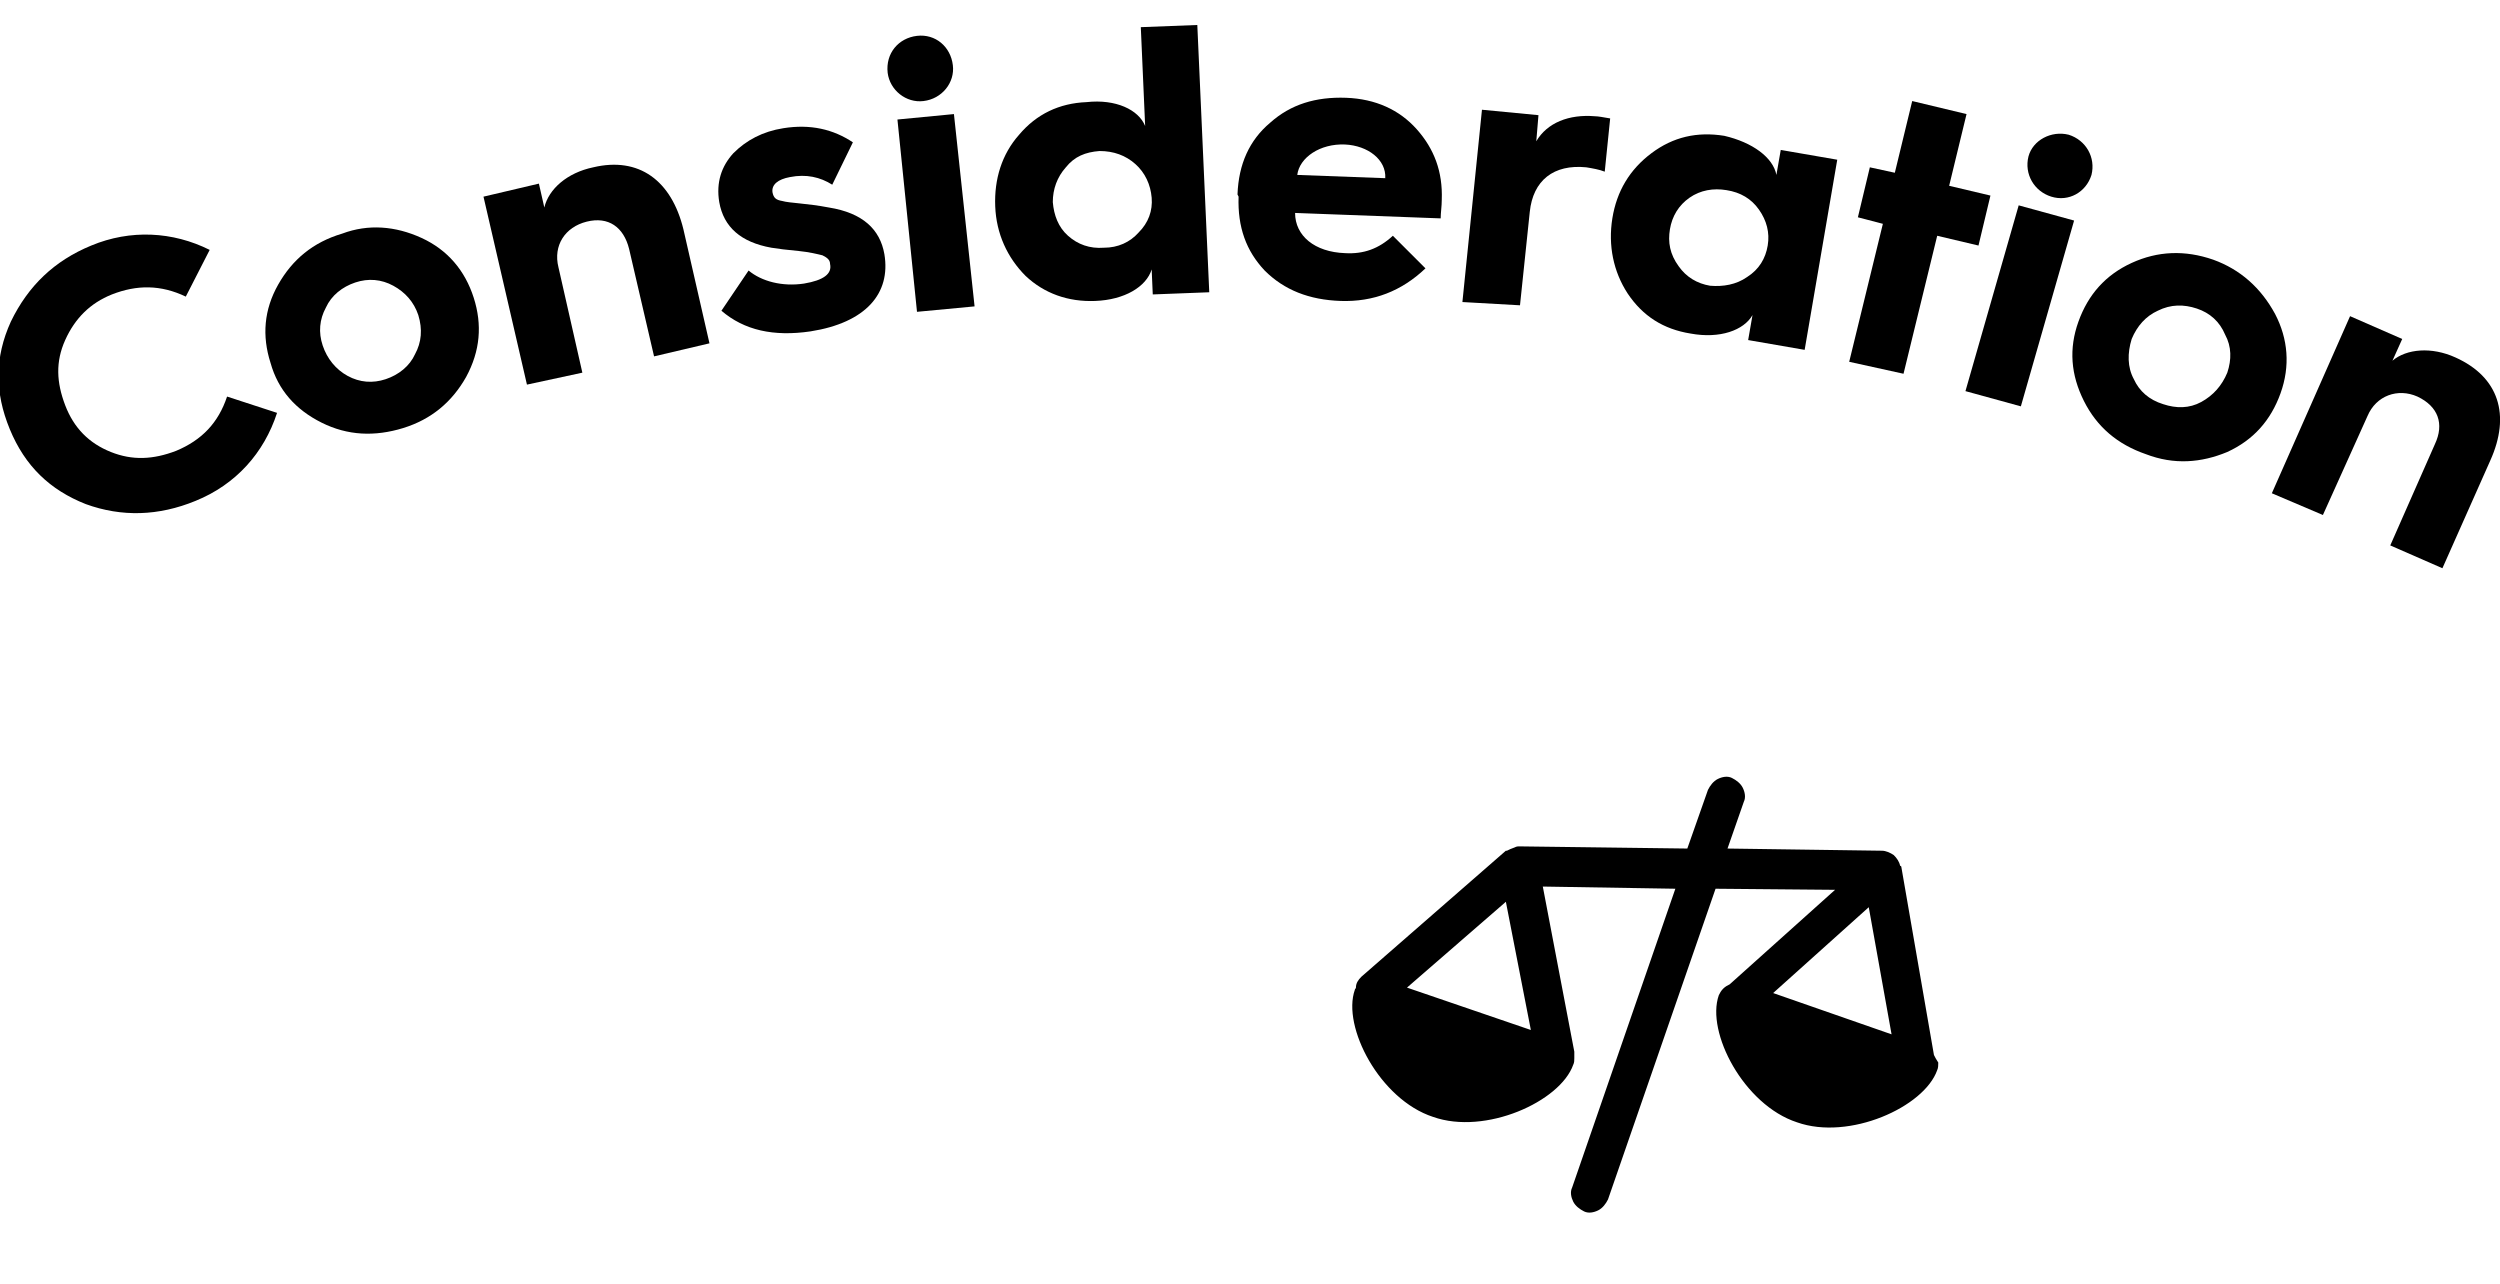 <?xml version="1.0" encoding="utf-8"?>
<!-- Generator: Adobe Illustrator 25.2.0, SVG Export Plug-In . SVG Version: 6.00 Build 0)  -->
<svg version="1.1" id="Layer_1" xmlns="http://www.w3.org/2000/svg" xmlns:xlink="http://www.w3.org/1999/xlink" x="0px" y="0px"
	 viewBox="0 0 230.1 118.2" style="enable-background:new 0 0 230.1 118.2;" xml:space="preserve">
<g>
	<path d="M178,97.1L175,79.8c0,0,0-0.1-0.1-0.1c-0.1-0.4-0.3-0.7-0.6-1c-0.3-0.2-0.7-0.4-1.1-0.4L159,78.1l1.5-4.3
		c0.2-0.4,0.1-0.9-0.1-1.3c-0.2-0.4-0.6-0.7-1-0.9c-0.4-0.2-0.9-0.1-1.3,0.1c-0.4,0.2-0.7,0.6-0.9,1l-1.9,5.4l-15.5-0.2
		c-0.1,0-0.2,0-0.4,0.1l0,0c-0.3,0.1-0.5,0.2-0.7,0.3c0,0-0.1,0-0.1,0l-13.3,11.6c-0.3,0.3-0.5,0.6-0.5,1c0,0.1-0.1,0.1-0.1,0.2
		c-1.2,3.4,2.3,10.1,7.2,11.7c4.8,1.7,11.7-1.4,12.9-4.8c0.1-0.2,0.1-0.4,0.1-0.6l0,0l0,0c0-0.2,0-0.4,0-0.6l-2.9-15.2l12.2,0.2
		l-9.5,27.5c-0.2,0.4-0.1,0.9,0.1,1.3c0.2,0.4,0.6,0.7,1,0.9c0.4,0.2,0.9,0.1,1.3-0.1c0.4-0.2,0.7-0.6,0.9-1l9.9-28.6l11,0.1
		l-9.7,8.7c-0.2,0.1-0.4,0.2-0.6,0.4c-0.2,0.2-0.3,0.4-0.4,0.6c-1.2,3.4,2.3,10.1,7.2,11.7c4.8,1.7,11.7-1.4,12.9-4.8
		c0.1-0.2,0.1-0.5,0.1-0.7C178.2,97.5,178.1,97.3,178,97.1z M129.5,90.9l9.1-7.9l2.3,11.8L129.5,90.9z M163.2,91.4l8.8-7.9l2.1,11.7
		L163.2,91.4z"/>
	<g>
		<path d="M19.3,23l-2.2,4.3c-2.3-1.1-4.5-1.1-6.8-0.2c-2,0.8-3.4,2.2-4.3,4.2s-0.8,3.9,0,6c0.8,2.1,2.2,3.5,4.2,4.3
			c2,0.8,3.9,0.7,6-0.1c2.4-1,3.9-2.6,4.7-5l4.6,1.5c-1.2,3.7-3.8,6.6-7.5,8.1c-3.4,1.4-6.8,1.5-10.1,0.3c-3.3-1.3-5.6-3.5-7-6.9
			c-1.4-3.4-1.4-6.6,0.1-9.9C2.6,26.3,5,24,8.4,22.6C12,21.1,15.9,21.3,19.3,23L19.3,23z"/>
		<path d="M38.8,21.9c2.4,1.1,4,3,4.8,5.5c0.8,2.5,0.6,4.9-0.7,7.3c-1.3,2.3-3.2,3.9-5.8,4.7c-2.6,0.8-5.1,0.7-7.5-0.5
			c-2.4-1.2-4-3-4.7-5.5c-0.8-2.5-0.6-4.9,0.7-7.2c1.3-2.3,3.2-3.9,5.9-4.7C33.9,20.6,36.4,20.8,38.8,21.9L38.8,21.9z M32,34.6
			c1.1,0.6,2.3,0.7,3.5,0.3c1.2-0.4,2.2-1.2,2.7-2.3c0.6-1.1,0.7-2.3,0.3-3.6c-0.4-1.2-1.2-2.1-2.3-2.7c-1.1-0.6-2.3-0.7-3.5-0.3
			c-1.2,0.4-2.2,1.2-2.7,2.3c-0.6,1.1-0.7,2.3-0.3,3.5C30.1,33,30.9,34,32,34.6L32,34.6z"/>
		<path d="M48.5,35.4l-4-17.3l5.1-1.2l0.5,2.2c0.4-1.7,2.1-3.2,4.5-3.7c4.2-1,7.2,1.2,8.3,5.7l2.4,10.5l-5.1,1.2l-2.3-9.9
			c-0.5-2-1.9-3-3.9-2.5c-2,0.5-3.1,2.2-2.6,4.2l2.2,9.7L48.5,35.4L48.5,35.4z"/>
		<path d="M68.9,24.9c1.2,1,3.1,1.5,5.1,1.2c1.8-0.3,2.6-0.9,2.4-1.8c0-0.4-0.3-0.6-0.7-0.8c-0.4-0.1-1.2-0.3-2.2-0.4
			c-1.1-0.1-1.9-0.2-2.5-0.3c-2.8-0.5-4.4-1.9-4.8-4.2c-0.3-1.8,0.2-3.3,1.3-4.5c1.2-1.2,2.7-2,4.6-2.3c2.5-0.4,4.6,0.1,6.4,1.3
			L76.6,17c-1.1-0.7-2.4-1-3.9-0.7c-1.1,0.2-1.7,0.7-1.6,1.4c0.1,0.5,0.3,0.7,0.9,0.8c0.7,0.2,2.2,0.2,4.3,0.6
			c3.1,0.5,4.7,2,5.1,4.3c0.6,3.6-1.7,6.3-6.8,7.1c-3.4,0.5-6.1-0.1-8.2-1.9L68.9,24.9L68.9,24.9z"/>
		<path d="M84.4,28.7L82.6,11l5.2-0.5l1.9,17.7L84.4,28.7z M84.4,3.3c1.7-0.2,3.1,1,3.3,2.7c0.2,1.6-1,3.1-2.7,3.3
			c-1.6,0.2-3.1-1-3.3-2.6C81.5,4.9,82.7,3.5,84.4,3.3z"/>
		<path d="M105.4,11.6L105,2.5l5.2-0.2l1.1,24.6l-5.2,0.2l-0.1-2.3c-0.5,1.6-2.5,2.8-5.2,2.9c-2.5,0.1-4.7-0.7-6.4-2.3
			c-1.7-1.7-2.7-3.9-2.8-6.4s0.6-4.8,2.2-6.6c1.6-1.9,3.7-2.9,6.2-3C102.7,9.1,104.8,10.1,105.4,11.6L105.4,11.6z M104.8,21.4
			c0.9-0.9,1.3-2,1.2-3.2c-0.1-1.2-0.6-2.3-1.5-3.1c-0.9-0.8-2-1.2-3.3-1.2c-1.3,0.1-2.3,0.5-3.1,1.5c-0.8,0.9-1.2,2-1.2,3.2
			c0.1,1.2,0.5,2.3,1.4,3.1c0.9,0.8,2,1.2,3.3,1.1C102.9,22.8,104,22.3,104.8,21.4z"/>
		<path d="M113.9,17.9c0.1-2.8,1.1-5,3-6.6c1.9-1.7,4.2-2.4,7-2.3c2.7,0.1,4.9,1.1,6.5,2.9c1.6,1.8,2.4,3.9,2.3,6.5
			c0,0.6-0.1,1.2-0.1,1.7l-13.4-0.5c0,2.1,1.8,3.6,4.6,3.7c1.7,0.1,3.1-0.4,4.4-1.6l3,3c-2.2,2.1-4.8,3.1-7.8,3
			c-2.9-0.1-5.2-1-7-2.8c-1.7-1.8-2.5-4-2.4-6.8L113.9,17.9L113.9,17.9z M127.5,16.4c0.1-1.7-1.6-3-3.7-3.1
			c-2.3-0.1-4.2,1.2-4.4,2.8L127.5,16.4z"/>
		<path d="M134.6,27.8l1.8-17.7l5.2,0.5l-0.2,2.4c1-1.7,3-2.5,5.4-2.3c0.3,0,0.8,0.1,1.4,0.2l-0.5,4.9c-0.5-0.2-1.1-0.3-1.7-0.4
			c-3-0.3-4.9,1.2-5.2,4.1l-0.9,8.6L134.6,27.8L134.6,27.8z"/>
		<path d="M163.5,16.1l0.4-2.3l5.2,0.9l-3,17.5l-5.2-0.9l0.4-2.3c-0.8,1.4-3,2.2-5.7,1.7c-2.5-0.4-4.4-1.6-5.8-3.7
			c-1.3-2-1.8-4.4-1.4-6.9c0.4-2.5,1.6-4.5,3.6-6c2-1.5,4.2-2,6.7-1.6C161.3,13.1,163.2,14.5,163.5,16.1z M160.8,25.5
			c1.1-0.7,1.7-1.7,1.9-2.9c0.2-1.2-0.1-2.3-0.8-3.3c-0.7-1-1.7-1.6-3-1.8c-1.2-0.2-2.4,0-3.4,0.7c-1,0.7-1.6,1.7-1.8,2.9
			c-0.2,1.2,0,2.3,0.8,3.4c0.7,1,1.7,1.6,2.9,1.8C158.6,26.4,159.8,26.2,160.8,25.5L160.8,25.5z"/>
		<path d="M170.2,33.3l3.1-12.7l-2.3-0.6l1.1-4.6l2.3,0.5l1.6-6.6l5,1.2l-1.6,6.6l3.8,0.9l-1.1,4.6l-3.8-0.9l-3.1,12.7L170.2,33.3
			L170.2,33.3z"/>
		<path d="M180.9,36l4.9-17.1l5.1,1.4L186,37.4L180.9,36z M190.4,12.4c1.6,0.5,2.5,2.1,2.1,3.7c-0.5,1.6-2.1,2.5-3.7,2
			c-1.6-0.5-2.5-2.1-2.1-3.7C187.1,12.9,188.8,12,190.4,12.4L190.4,12.4z"/>
		<path d="M209.4,28.9c1.2,2.3,1.4,4.8,0.5,7.3c-0.9,2.5-2.5,4.3-4.9,5.4c-2.4,1-4.9,1.2-7.5,0.2c-2.6-0.9-4.5-2.5-5.7-4.9
			c-1.2-2.4-1.4-4.8-0.5-7.3c0.9-2.5,2.5-4.3,4.9-5.4c2.4-1.1,4.9-1.2,7.5-0.3C206.2,24.8,208.1,26.5,209.4,28.9z M196.4,34.9
			c0.5,1.1,1.4,1.9,2.7,2.3c1.2,0.4,2.4,0.4,3.5-0.2c1.1-0.6,1.9-1.5,2.4-2.7c0.4-1.2,0.4-2.4-0.2-3.5c-0.5-1.2-1.4-2-2.6-2.4
			c-1.2-0.4-2.4-0.4-3.6,0.2c-1.1,0.5-1.9,1.4-2.4,2.6C195.8,32.5,195.8,33.8,196.4,34.9z"/>
		<path d="M209.1,45.4l7.2-16.3l4.8,2.1l-0.9,2c1.3-1.1,3.6-1.3,5.8-0.3c4,1.8,5.1,5.3,3.2,9.5l-4.4,9.9l-4.8-2.1l4.1-9.3
			c0.9-1.9,0.3-3.5-1.6-4.4c-1.8-0.8-3.8-0.1-4.6,1.8l-4.1,9.1L209.1,45.4z"/>
	</g>
</g>
</svg>
